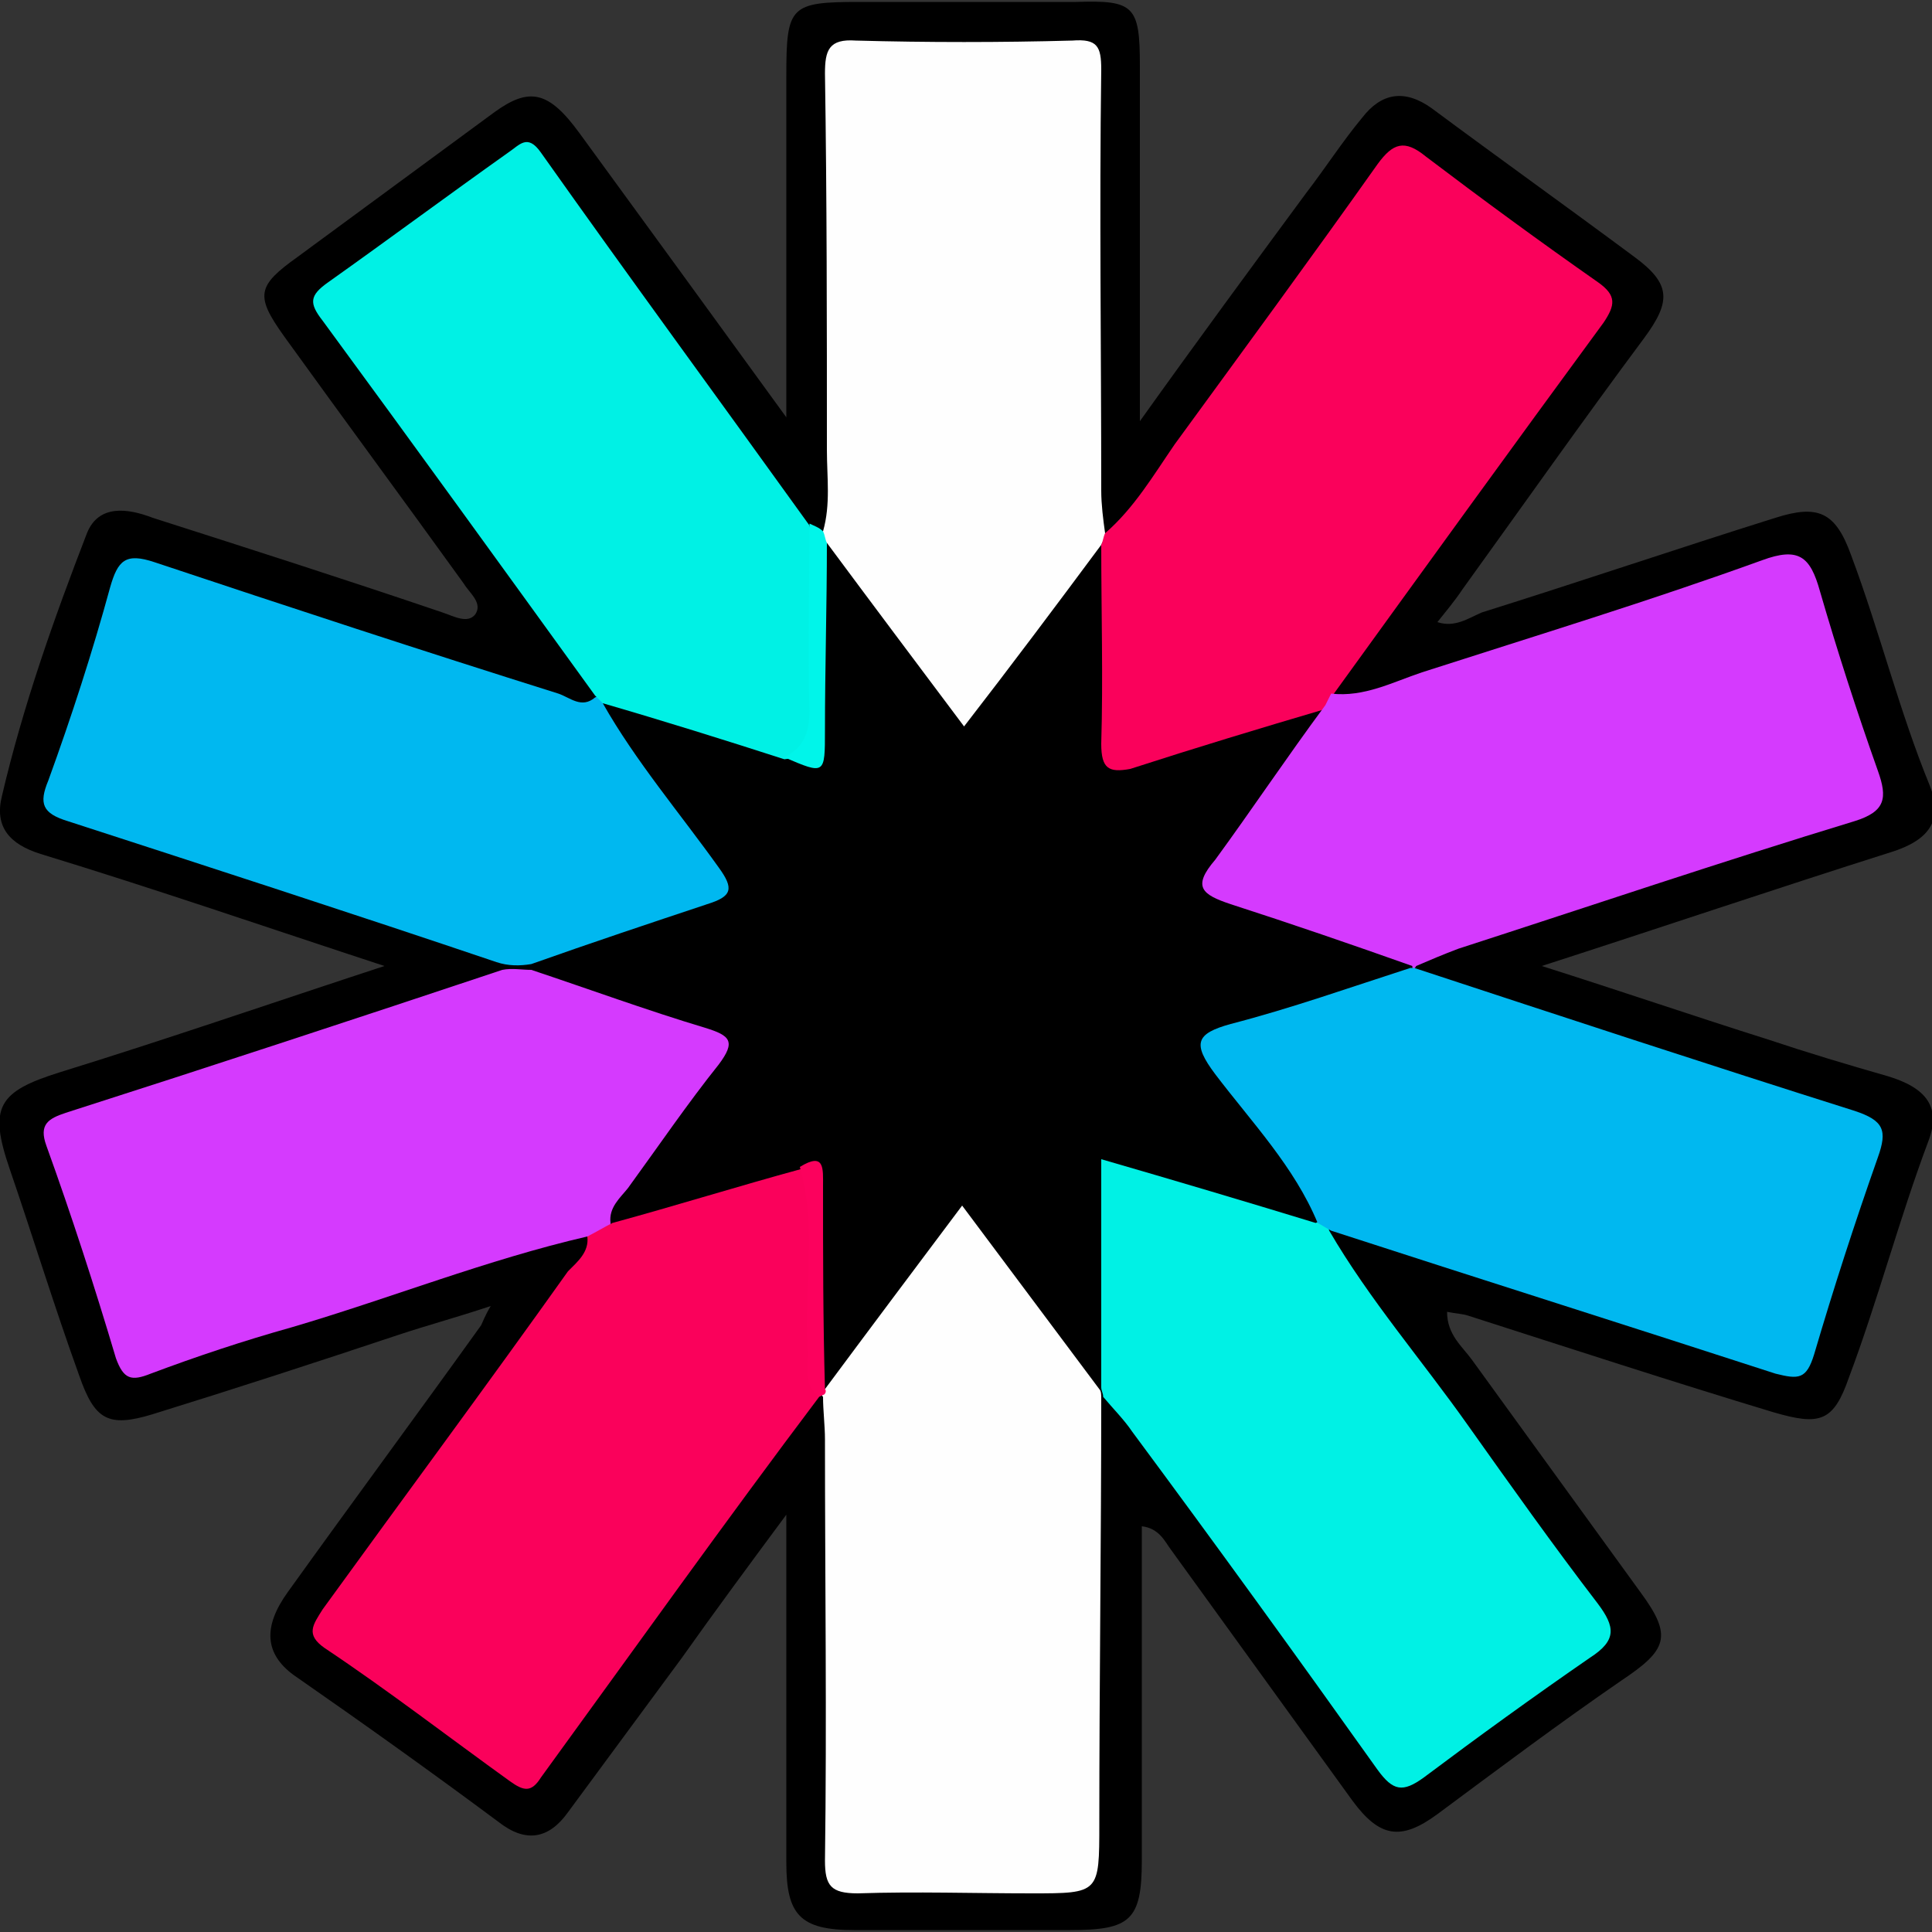 <?xml version="1.0" encoding="utf-8"?>
<!-- Generator: Adobe Illustrator 20.1.0, SVG Export Plug-In . SVG Version: 6.00 Build 0)  -->
<svg version="1.1" id="Слой_1" xmlns="http://www.w3.org/2000/svg" xmlns:xlink="http://www.w3.org/1999/xlink" x="0px" y="0px"
	 viewBox="0 0 100 100" width="100px" height="100px" style="enable-background:new 0 0 100 100;" xml:space="preserve">
<rect x="0" y="0" width="100" height="100" fill="#333333" stroke="none"/>
<style type="text/css">
	.st0{fill:#FEFEFE;}
	.st1{fill:#FA015B;}
	.st2{fill:#00F1E5;}
	.st3{fill:#D53AFE;}
	.st4{fill:#00B8F0;}
	.st5{fill:#00F5EA;}
	.st6{fill:#FC015D;}
</style>
<g>
	<path d="M59.1,79c0,5.8,0,11.6,0,17.3c0,3.1-0.6,3.6-3.7,3.6c-3.7,0-7.5,0-11.2,0c-2.8,0-3.5-0.8-3.5-3.5c0-5.8,0-11.7,0-18
		c-2,2.7-3.7,5-5.4,7.4c-2,2.7-3.9,5.3-5.9,8c-1,1.4-2.2,1.6-3.6,0.5c-3.5-2.6-7-5.1-10.6-7.6c-1.5-1.1-1.6-2.5-0.3-4.3
		c3.3-4.6,6.7-9.2,10-13.8c0.1-0.2,0.2-0.5,0.5-1c-1.8,0.6-3.3,1-4.8,1.5c-4.2,1.4-8.5,2.8-12.7,4.1c-2.3,0.7-3,0.3-3.8-2
		C2.8,67.6,1.7,64,0.5,60.5c-1.1-3.2-0.6-4,2.6-5c5.5-1.7,11-3.6,16.8-5.5C13.8,48,8,46,2.1,44.2c-1.6-0.5-2.4-1.4-2-3
		c1.1-4.7,2.7-9.2,4.4-13.6c0.6-1.5,2.1-1.3,3.4-0.8c5,1.6,10,3.2,15,4.9c0.6,0.2,1.3,0.6,1.7,0.1c0.4-0.6-0.3-1.1-0.6-1.6
		c-3.1-4.3-6.2-8.5-9.3-12.8c-1.5-2.1-1.4-2.6,0.7-4.1c3.4-2.5,6.8-5,10.2-7.5c1.8-1.3,2.8-1.1,4.4,1.1c3.5,4.8,7,9.6,10.7,14.7
		c0-6.2,0-11.9,0-17.7c0-3.6,0.2-3.8,3.8-3.8c3.7,0,7.5,0,11.2,0C58.7,0,59,0.3,59,3.4c0,6,0,11.9,0,18.4c3-4.2,5.8-8,8.6-11.8
		c1-1.3,1.9-2.7,2.9-3.9c1-1.3,2.2-1.5,3.6-0.5c3.5,2.6,7,5.1,10.5,7.7c1.9,1.4,1.9,2.3,0.5,4.2c-3.2,4.3-6.3,8.7-9.4,13
		c-0.4,0.6-0.9,1.2-1.3,1.7c0.9,0.3,1.6-0.2,2.3-0.5c5.1-1.6,10.1-3.3,15.2-4.9c2.2-0.7,3.1-0.3,3.9,1.9c1.5,4,2.5,8.1,4.1,12
		c0.7,1.8-0.1,2.8-2,3.4C91.9,46,86,48,79.8,50c4.1,1.3,7.9,2.6,11.7,3.8c2.1,0.7,4.1,1.3,6.2,1.9c2,0.6,2.8,1.6,2.1,3.4
		c-1.5,4-2.6,8.2-4.1,12.2c-0.8,2.3-1.5,2.5-3.9,1.8c-5.3-1.6-10.5-3.3-15.8-5c-0.3-0.1-0.6-0.1-1.1-0.2c0,1.2,0.8,1.8,1.3,2.5
		c2.9,4,5.8,8,8.7,12c1.7,2.3,1.4,3-1,4.6c-3.2,2.2-6.4,4.6-9.5,6.9c-1.9,1.4-3,1.2-4.4-0.7c-3.1-4.3-6.3-8.7-9.4-13
		C60.3,79.8,60,79.1,59.1,79z"/>
	<path d="M27.5,50.2c0-0.1,0-0.3,0-0.4c0.3-0.9,1.1-1,1.8-1.2c1.9-0.7,3.7-1.2,5.6-1.9c2.4-0.8,2.4-0.9,1-2.8
		c-1.3-1.9-2.7-3.7-4.1-5.6c-0.4-0.6-1.2-1.2-0.5-2.1c3.3,0.3,6.3,1.8,9.5,2.6c1,0.4,1.3,0,1.3-1c0-2.3,0-4.6,0-6.8
		c0-0.8-0.1-1.6,0.2-2.4c1-1.2,1.4,0,1.8,0.5c1.6,1.9,3,4,4.5,6c1.3,1.8,1.3,1.8,2.6,0.1c1.5-2,2.9-4.1,4.4-6
		c0.4-0.5,0.6-1.5,1.6-0.7c0.6,2.7,0.2,5.5,0.3,8.3c0.1,2.4,0.2,2.5,2.4,1.7c2.1-0.7,4.3-1.3,6.4-2c0.7-0.2,1.4-0.6,2.1-0.1
		c0.4,1-0.4,1.7-0.9,2.3c-1.4,1.9-2.7,3.9-4.2,5.7c-0.8,1.1-0.6,1.6,0.7,2c2.4,0.7,4.8,1.6,7.2,2.3c0.7,0.2,1.7,0.3,1.8,1.4
		c-1.3,1.2-3,1.4-4.6,1.9c-1.2,0.4-2.5,0.7-3.7,1.1c-2.3,0.8-2.3,0.8-0.8,2.8c1.3,1.7,2.5,3.4,3.7,5.1c0.5,0.7,1.1,1.4,0.3,2.3
		c-1.2,0.4-2.2-0.3-3.3-0.6c-1.7-0.5-3.5-1.1-5.2-1.6c-1.3-0.4-1.8,0-1.7,1.3c0,2.1,0,4.2,0,6.3c0,0.9,0.1,1.8-0.2,2.6
		c-0.9,1.1-1.3,0-1.6-0.5c-1.6-2.2-3.3-4.3-4.8-6.5c-0.7-1.1-1.2-1-1.9,0c-1.5,2.1-3.1,4.3-4.7,6.4c-0.4,0.6-0.9,1.8-2,0.6
		c-0.4-2.8-0.1-5.7-0.2-8.5c0-0.7,0.4-1.6-0.7-1.9c-2.6,0.5-5,1.6-7.5,2.2c-0.7,0.2-1.4,0.5-2.1,0.2c-0.8-0.9,0-1.6,0.4-2.3
		c1.4-1.9,2.7-3.9,4.2-5.7c0.9-1.1,0.6-1.6-0.6-2c-2.1-0.6-4.1-1.3-6.2-1.9C28.8,51.3,27.7,51.4,27.5,50.2z"/>
	<path class="st0" d="M57,28.2c-2.3,3.1-4.7,6.3-7.1,9.4c-2.4-3.2-4.8-6.4-7.1-9.5c-0.3-0.1-0.3-0.3-0.2-0.6
		c0.4-1.4,0.2-2.8,0.2-4.2c0-6.5,0-13-0.1-19.5c0-1.2,0.2-1.8,1.6-1.7c3.7,0.1,7.5,0.1,11.2,0C56.8,2,57,2.4,57,3.6
		c-0.1,7.3,0,14.5,0,21.8c0,0.7,0.1,1.5,0.2,2.2C57.2,27.8,57.1,28,57,28.2z"/>
	<path class="st0" d="M42.7,71.9c2.3-3.1,4.7-6.3,7.1-9.5c2.4,3.2,4.7,6.3,7.1,9.5c0.1,0.1,0.1,0.3,0.1,0.5c0,7.3-0.1,14.7-0.1,22
		c0,3.6,0,3.6-3.5,3.6c-3,0-6-0.1-9,0c-1.4,0-1.7-0.4-1.7-1.7c0.1-7.3,0-14.5,0-21.8c0-0.7-0.1-1.5-0.1-2.2
		c-0.1-0.1-0.1-0.2-0.1-0.3C42.6,71.9,42.7,71.9,42.7,71.9z"/>
	<path class="st1" d="M57,28.2c0.1-0.2,0.1-0.4,0.2-0.6c1.5-1.3,2.5-3,3.6-4.6c3.5-4.8,7.1-9.7,10.5-14.5c0.8-1.1,1.4-1.3,2.5-0.4
		c2.9,2.2,5.9,4.4,8.9,6.5c1,0.7,0.9,1.2,0.3,2.1c-4.7,6.4-9.4,12.9-14.1,19.4c0.1,0.3,0.3,0.6-0.3,0.6c-3.4,1-6.7,2-10.1,3.1
		C57.4,40,57,39.8,57,38.5C57.1,35.1,57,31.6,57,28.2z"/>
	<path class="st2" d="M57.1,72.3c0-0.2-0.1-0.3-0.1-0.5c0-3.8,0-7.7,0-11.8c3.8,1.1,7.5,2.2,11.1,3.3c0.4-0.2,0.6,0,0.7,0.4
		c2.1,3.6,4.8,6.7,7.2,10.1c2.2,3.1,4.4,6.2,6.7,9.2c0.9,1.2,1,1.9-0.4,2.8c-2.9,2-5.8,4.1-8.6,6.2c-1.1,0.8-1.6,0.7-2.4-0.4
		c-4.2-5.9-8.4-11.7-12.7-17.5C58.2,73.5,57.6,72.9,57.1,72.3z"/>
	<path class="st3" d="M68.6,36.5c0.1-0.2,0.2-0.4,0.3-0.6c1.7,0.2,3.2-0.6,4.7-1.1c5.9-1.9,11.8-3.7,17.6-5.8c1.9-0.7,2.5-0.2,3,1.6
		c0.9,3.1,1.9,6.2,3,9.3c0.5,1.4,0.4,2.1-1.2,2.6c-6.9,2.1-13.7,4.4-20.5,6.6c-0.8,0.3-1.5,0.6-2.2,0.9c-0.1,0.2-0.2,0.2-0.2,0
		c-3.1-1.1-6.3-2.2-9.4-3.2c-1.5-0.5-2-0.9-0.8-2.3C64.8,41.9,66.6,39.2,68.6,36.5z"/>
	<path class="st4" d="M31.2,36.4c1.7,3,4,5.7,6,8.5c0.8,1.1,0.7,1.5-0.6,1.9c-3,1-6,2-9.1,3.1c-0.6,0.1-1.2,0.1-1.8-0.1
		c-7.4-2.5-14.8-4.9-22.2-7.3c-1.3-0.4-1.5-0.9-1-2.1c1.2-3.3,2.3-6.7,3.2-10c0.4-1.4,0.8-1.8,2.3-1.3c6.9,2.3,13.9,4.6,20.9,6.8
		c0.6,0.2,1.2,0.8,1.9,0.2C31.2,35.9,31.4,36,31.2,36.4z"/>
	<path class="st3" d="M27.5,50.2c3,1,6,2.1,9,3c1.3,0.4,1.6,0.7,0.7,1.9c-1.6,2-3.1,4.2-4.7,6.4c-0.4,0.5-1,1-0.9,1.8
		C31.6,64.2,31,64,30.4,64c-5.2,1.2-10.2,3.2-15.3,4.7c-2.5,0.7-4.9,1.5-7.3,2.4c-1,0.4-1.4,0.3-1.8-0.8c-1.1-3.7-2.3-7.4-3.6-11
		c-0.4-1.1,0.1-1.4,1-1.7c7.5-2.4,15.1-4.9,22.6-7.4C26.5,50.1,27,50.2,27.5,50.2z"/>
	<path class="st4" d="M73,50.1c0.1,0,0.2,0,0.2,0c7.6,2.5,15.2,5,22.8,7.4c1.5,0.5,1.7,1,1.2,2.4c-1.2,3.4-2.3,6.8-3.3,10.2
		c-0.4,1.3-0.8,1.3-2,1c-7.7-2.5-15.3-4.9-23-7.4c-0.2-0.1-0.5-0.3-0.7-0.4c-1.2-2.9-3.4-5.2-5.3-7.7c-1.2-1.6-1-2.1,0.8-2.6
		C66.8,52.2,69.9,51.1,73,50.1z"/>
	<path class="st1" d="M30.4,64c0.4-0.2,0.9-0.5,1.3-0.7c3.3-0.9,6.5-1.9,9.8-2.8c1,0.4,0.8,1.3,0.8,2.1c0.1,3.2-0.1,6.5,0.1,9.7
		C37.5,78.8,32.8,85.4,28,92c-0.5,0.8-0.9,0.7-1.6,0.2c-3.2-2.3-6.3-4.7-9.6-6.9c-1-0.7-0.6-1.2-0.1-2c4.2-5.8,8.5-11.6,12.7-17.5
		C29.9,65.3,30.5,64.8,30.4,64z"/>
	<path class="st2" d="M31.2,36.4c-0.1-0.1-0.3-0.3-0.4-0.4c-4.7-6.5-9.4-13-14.1-19.4c-0.7-0.9-0.7-1.3,0.3-2
		c3.1-2.2,6.2-4.5,9.3-6.7c0.6-0.4,1-1,1.7,0c4.6,6.5,9.3,12.9,13.9,19.3c0.7,3.6,0.2,7.2,0.3,10.9c0,1-0.8,1.1-1.6,1.2
		C37.5,38.3,34.3,37.3,31.2,36.4z"/>
	<path class="st5" d="M40.6,39.2c1-0.5,1.3-1.3,1.3-2.4c-0.1-3.2,0-6.4,0-9.7c0.2,0.1,0.5,0.2,0.7,0.4c0.1,0.2,0.1,0.4,0.2,0.6
		c0,3.2-0.1,6.5-0.1,9.7C42.7,40.1,42.7,40.1,40.6,39.2z"/>
	<path class="st6" d="M42.3,72.2c-0.8-0.7-0.4-1.6-0.5-2.4c-0.2-3.1,0.5-6.3-0.4-9.4c1.3-0.8,1.2,0.1,1.2,1c0,3.5,0,7,0.1,10.5
		c0.1,0.1,0,0.3-0.1,0.3c0,0-0.2,0.1-0.2,0.1L42.3,72.2z"/>
</g>
</svg>
